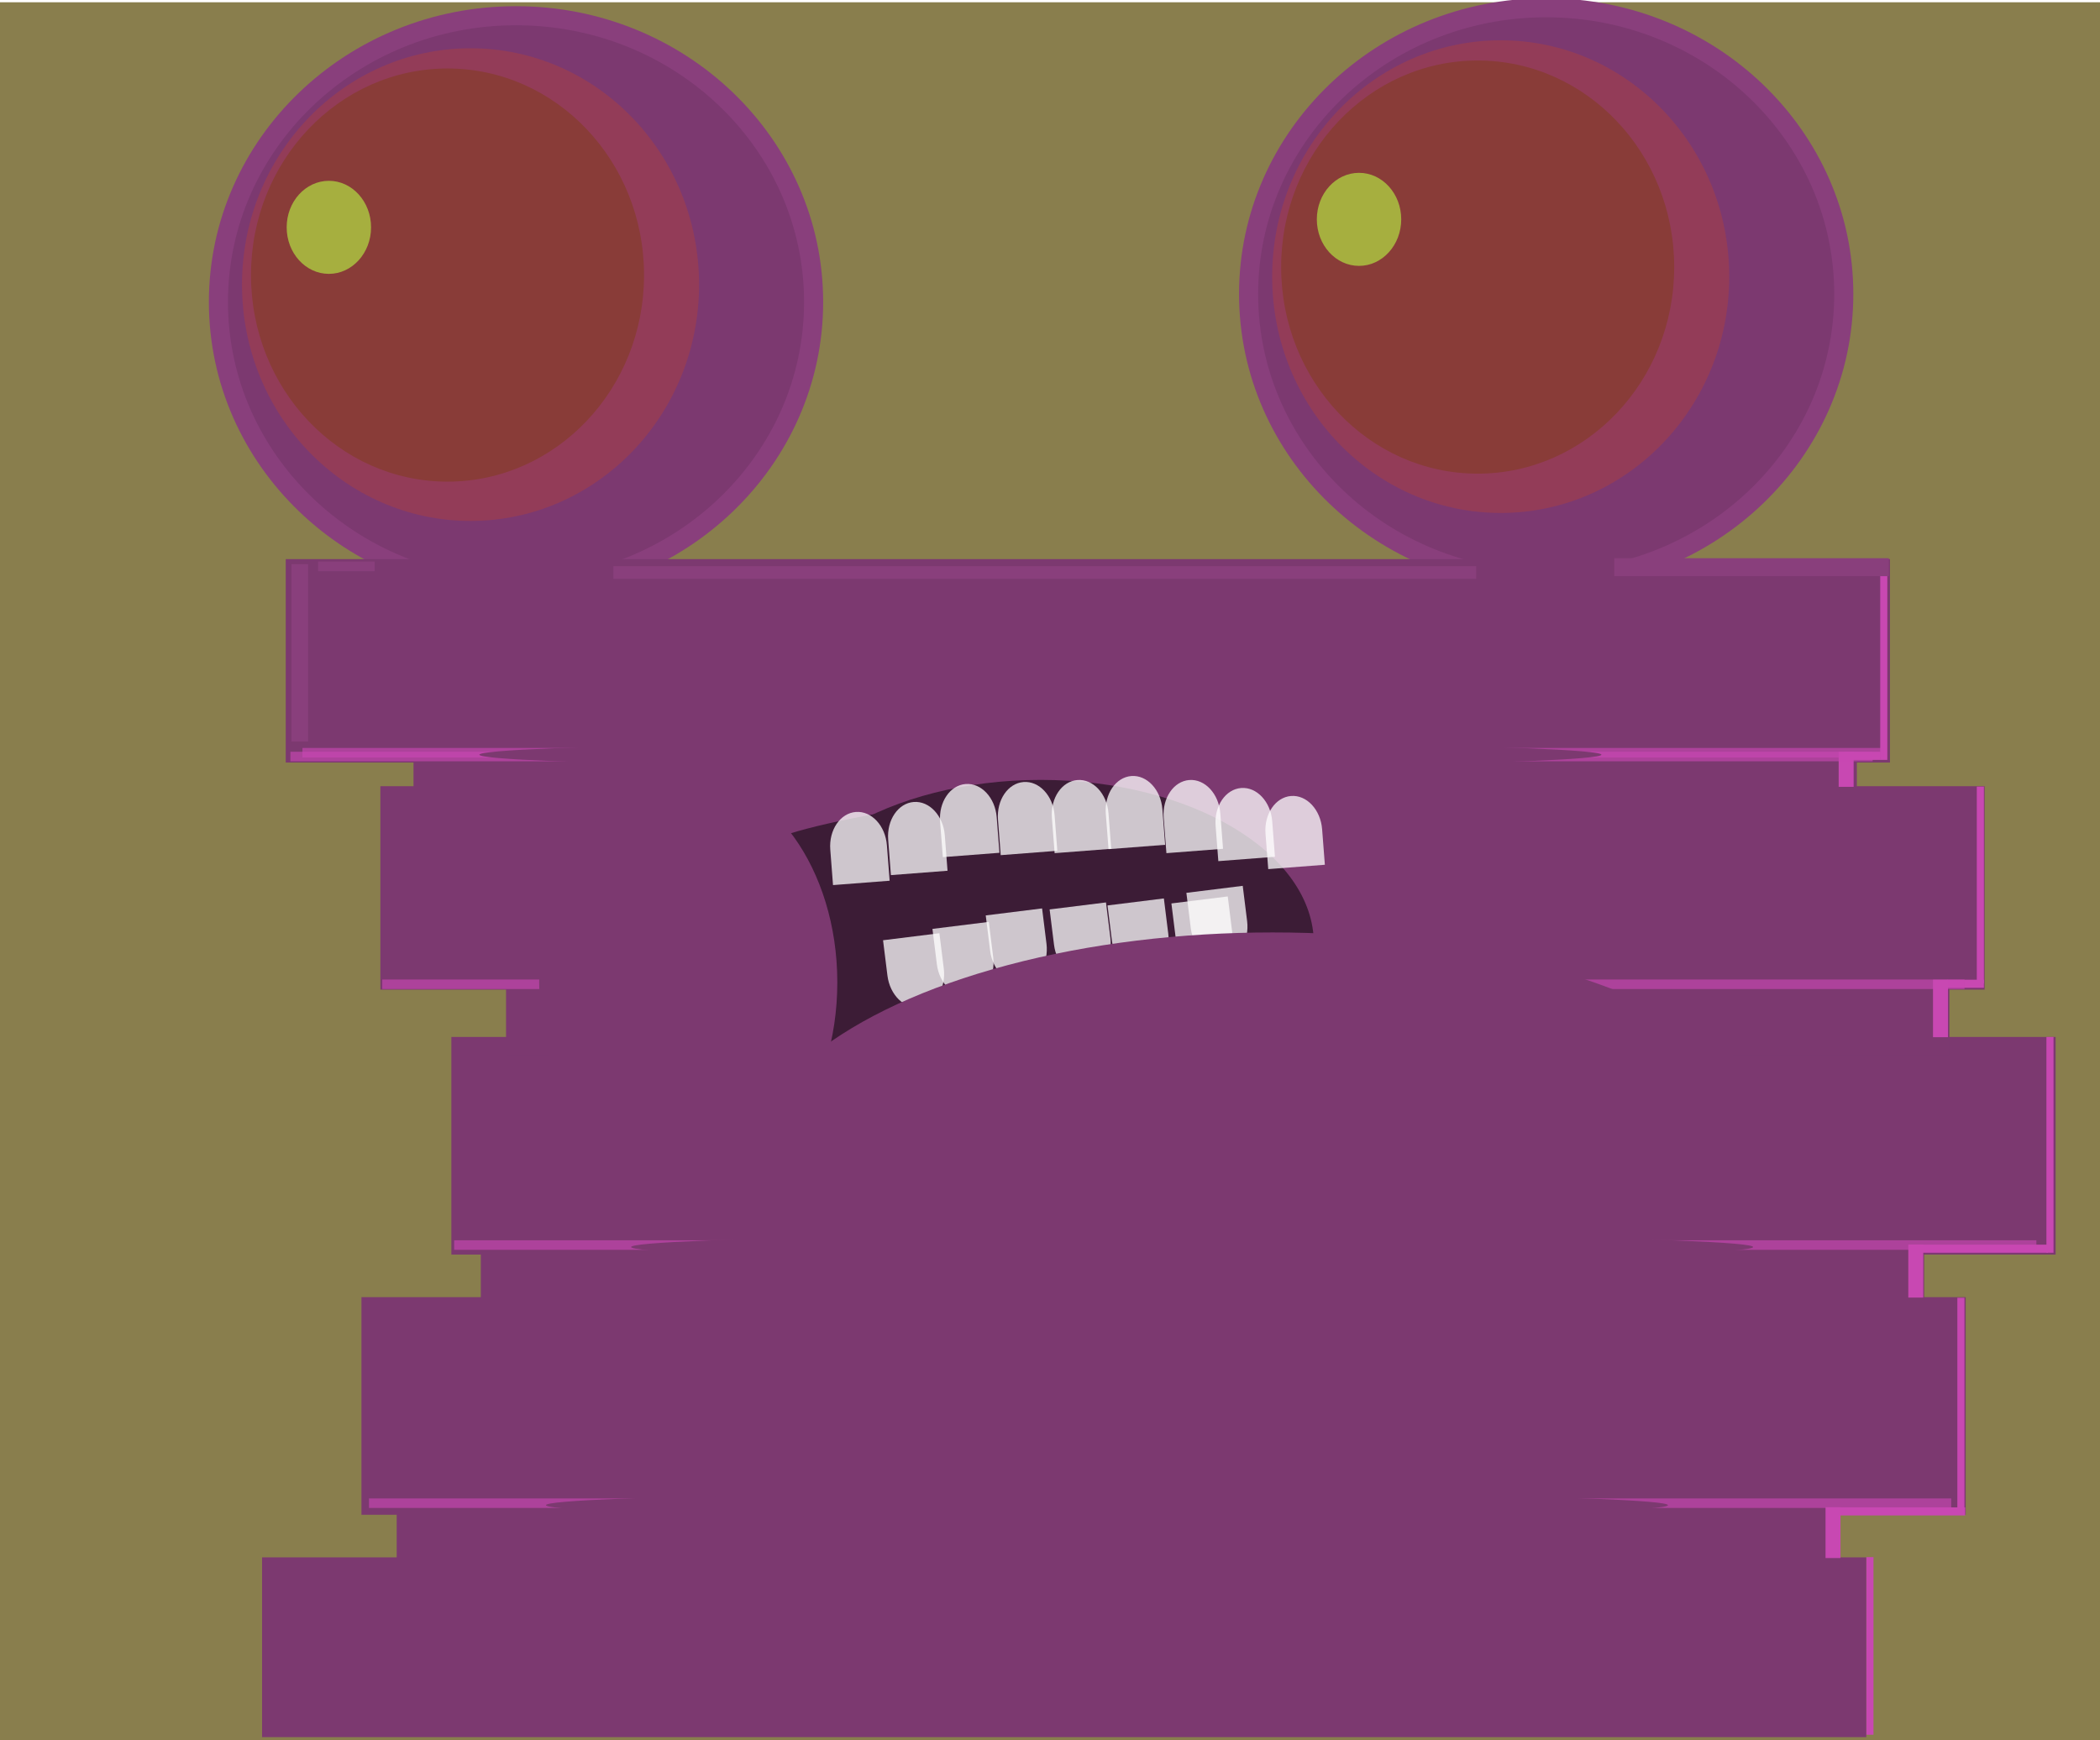<svg width="1870" height="1550" xmlns="http://www.w3.org/2000/svg" xmlns:svg="http://www.w3.org/2000/svg">
 <!-- Created with SVG-edit - http://svg-edit.googlecode.com/ -->
 <defs>
  <filter height="200%" width="200%" y="-50%" x="-50%" id="svg_40_blur">
   <feGaussianBlur stdDeviation="8.3" in="SourceGraphic"/>
  </filter>
 </defs>
 <g stroke="null">
  <title>Layer 1</title>
  <rect stroke="#000000" id="svg_22" height="1550.749" width="1893.487" y="2.025" x="-7.061" stroke-linecap="null" stroke-linejoin="null" stroke-dasharray="null" stroke-width="0" fill="#897e4d"/>
  <ellipse fill="#7c3970" stroke-width="17" stroke-dasharray="null" stroke-linejoin="null" stroke-linecap="null" cx="459.504" cy="269.004" id="svg_1" rx="265" ry="255" stroke="#893f7c"/>
  <ellipse fill="#933c58" stroke-width="0" stroke-dasharray="null" stroke-linejoin="null" stroke-linecap="null" cx="419.004" cy="253.504" rx="203.5" ry="210.5" id="svg_2" stroke="#000000"/>
  <ellipse fill="#893c38" stroke-width="0" stroke-dasharray="null" stroke-linejoin="null" stroke-linecap="null" cx="398.504" cy="245.004" rx="175" ry="184" id="svg_4" stroke="#000000"/>
  <ellipse stroke="#000000" fill="#a6af3f" stroke-width="0" stroke-dasharray="null" stroke-linejoin="null" stroke-linecap="null" cx="292.847" cy="202.495" rx="37.574" ry="41.444" id="svg_10"/>
  <ellipse id="svg_3" fill="#7c3970" stroke-width="17" stroke-dasharray="null" stroke-linejoin="null" stroke-linecap="null" cx="1376.837" cy="261.893" rx="265" ry="255" stroke="#893f7c"/>
  <ellipse id="svg_5" fill="#933c58" stroke-width="0" stroke-dasharray="null" stroke-linejoin="null" stroke-linecap="null" cx="1336.337" cy="246.393" rx="203.5" ry="210.5" stroke="#000000"/>
  <ellipse id="svg_6" fill="#893c38" stroke-width="0" stroke-dasharray="null" stroke-linejoin="null" stroke-linecap="null" cx="1315.837" cy="237.893" rx="175" ry="184" stroke="#000000"/>
  <ellipse id="svg_7" fill="#a6af3f" stroke-width="0" stroke-dasharray="null" stroke-linejoin="null" stroke-linecap="null" cx="1210.18" cy="195.384" rx="37.574" ry="41.444" stroke="#000000"/>
  <rect stroke="#000000" id="svg_8" height="181.202" width="1428.543" y="498.016" x="254.44" stroke-linecap="null" stroke-linejoin="null" stroke-dasharray="null" stroke-width="0" fill="#7c3970"/>
  <rect stroke="#000000" id="svg_9" height="181.202" width="1428.543" y="700.288" x="338.72" stroke-linecap="null" stroke-linejoin="null" stroke-dasharray="null" stroke-width="0" fill="#7c3970"/>
  <rect stroke="#000000" id="svg_11" height="193.844" width="1428.543" y="923.63" x="401.93" stroke-linecap="null" stroke-linejoin="null" stroke-dasharray="null" stroke-width="0" fill="#7c3970"/>
  <rect stroke="#000000" id="svg_12" height="193.844" width="1428.543" y="1155.399" x="321.864" stroke-linecap="null" stroke-linejoin="null" stroke-dasharray="null" stroke-width="0" fill="#7c3970"/>
  <rect stroke="#000000" id="svg_13" height="160.132" width="1428.543" y="1387.169" x="233.37" stroke-linecap="null" stroke-linejoin="null" stroke-dasharray="null" stroke-width="0" fill="#7c3970"/>
  <rect stroke="#000000" id="svg_14" height="79.129" width="1285.267" y="628.65" x="368.218" stroke-linecap="null" stroke-linejoin="null" stroke-dasharray="null" stroke-width="0" fill="#7c3970"/>
  <rect stroke="#000000" id="svg_15" height="71.638" width="1285.267" y="868.38" x="450.625" stroke-linecap="null" stroke-linejoin="null" stroke-dasharray="null" stroke-width="0" fill="#7c3970"/>
  <rect stroke="#000000" id="svg_17" height="71.638" width="1285.267" y="1093.126" x="428.15" stroke-linecap="null" stroke-linejoin="null" stroke-dasharray="null" stroke-width="0" fill="#7c3970"/>
  <rect stroke="#000000" id="svg_18" height="71.638" width="1285.267" y="1317.872" x="353.235" stroke-linecap="null" stroke-linejoin="null" stroke-dasharray="null" stroke-width="0" fill="#7c3970"/>
  <ellipse id="svg_79" stroke="#000000" ry="11.556" rx="499.556" cy="878.451" cx="997.562" stroke-linecap="null" stroke-linejoin="null" stroke-dasharray="null" stroke-width="0" fill="#7c3970"/>
  <ellipse stroke="#000000" ry="217.255" rx="471.967" id="svg_21" cy="923.485" cx="983.695" stroke-linecap="null" stroke-linejoin="null" stroke-dasharray="null" stroke-width="0" fill="#7c3970"/>
  <rect stroke="#000000" id="svg_16" height="175.202" width="6.321" y="501.646" x="1674.292" stroke-linecap="null" stroke-linejoin="null" stroke-dasharray="null" stroke-width="0" fill="#c848b2"/>
  <rect stroke="#000000" id="svg_20" height="7.202" width="32.32" y="669.646" x="1642.293" stroke-linecap="null" stroke-linejoin="null" stroke-dasharray="null" stroke-width="0" fill="#c848b2"/>
  <rect stroke="#000000" id="svg_23" height="31.202" width="13.32" y="669.646" x="1637.293" stroke-linecap="null" stroke-linejoin="null" stroke-dasharray="null" stroke-width="0" fill="#c848b2"/>
  <rect id="svg_24" stroke="#000000" height="7.202" width="32.32" y="872.646" x="1734.293" stroke-linecap="null" stroke-linejoin="null" stroke-dasharray="null" stroke-width="0" fill="#c848b2"/>
  <rect id="svg_25" stroke="#000000" height="175.202" width="6.321" y="700.646" x="1760.292" stroke-linecap="null" stroke-linejoin="null" stroke-dasharray="null" stroke-width="0" fill="#c848b2"/>
  <rect id="svg_78" opacity="0.65" stroke="#000000" height="8.486" width="1408.927" y="872.459" x="340.42" stroke-linecap="null" stroke-linejoin="null" stroke-dasharray="null" stroke-width="0" fill="#c848b2"/>
  <rect stroke="#000000" id="svg_26" height="51.202" width="13.32" y="872.646" x="1721.293" stroke-linecap="null" stroke-linejoin="null" stroke-dasharray="null" stroke-width="0" fill="#c848b2"/>
  <rect stroke="#000000" id="svg_27" height="192.202" width="6.321" y="923.646" x="1822.292" stroke-linecap="null" stroke-linejoin="null" stroke-dasharray="null" stroke-width="0" fill="#c848b2"/>
  <rect stroke="#000000" id="svg_28" height="7.202" width="121.32" y="1108.646" x="1702.293" stroke-linecap="null" stroke-linejoin="null" stroke-dasharray="null" stroke-width="0" fill="#c848b2"/>
  <rect stroke="#000000" id="svg_29" height="47.264" width="13.32" y="1108.521" x="1699.293" stroke-linecap="null" stroke-linejoin="null" stroke-dasharray="null" stroke-width="0" fill="#c848b2"/>
  <rect id="svg_30" stroke="#000000" height="192.202" width="6.321" y="1155.959" x="1742.98" stroke-linecap="null" stroke-linejoin="null" stroke-dasharray="null" stroke-width="0" fill="#c848b2"/>
  <rect id="svg_31" stroke="#000000" height="7.202" width="121.32" y="1342.646" x="1628.605" stroke-linecap="null" stroke-linejoin="null" stroke-dasharray="null" stroke-width="0" fill="#c848b2"/>
  <rect stroke="#000000" id="svg_32" height="45.264" width="13.32" y="1342.521" x="1625.605" stroke-linecap="null" stroke-linejoin="null" stroke-dasharray="null" stroke-width="0" fill="#c848b2"/>
  <rect stroke="#000000" id="svg_33" height="158.202" width="6.321" y="1386.959" x="1661.98" stroke-linecap="null" stroke-linejoin="null" stroke-dasharray="null" stroke-width="0" fill="#c848b2"/>
  <ellipse stroke="#000000" id="svg_34" ry="146.085" rx="243.274" cy="840.756" cx="926.7" stroke-linecap="null" stroke-linejoin="null" stroke-dasharray="null" stroke-width="0" fill="#3c1c36"/>
  <path stroke="#000000" id="svg_39" d="m892.422,745.444c0,0 -115.146,23.924 -136.53,31.899c-21.384,7.975 -49.348,31.899 -27.97,14.747c21.378,-17.152 -93.755,-14.747 -49.348,-39.874c44.407,-25.127 256.618,-53.026 301.031,-49.837c44.414,3.19 -87.182,43.064 -87.182,43.064z" stroke-linecap="null" stroke-linejoin="null" stroke-dasharray="null" stroke-width="0" fill="#3c1c36"/>
  <rect stroke="#893f7c" filter="url(#svg_40_blur)" id="svg_40" height="157.959" width="14.815" y="502.534" x="259.571" stroke-linecap="null" stroke-linejoin="null" stroke-dasharray="null" stroke-width="0" fill="#893f7c"/>
  <rect stroke="#000000" id="svg_42" filter="url(#svg_40_blur)" height="11.259" width="768.329" y="504.311" x="546.188" stroke-linecap="null" stroke-linejoin="null" stroke-dasharray="null" stroke-width="0" fill="#893f7c"/>
  <rect stroke="#000000" id="svg_43" filter="url(#svg_40_blur)" height="8.626" width="50.37" y="500.163" x="283.274" stroke-linecap="null" stroke-linejoin="null" stroke-dasharray="null" stroke-width="0" fill="#893f7c"/>
  <rect stroke="#000000" id="svg_44" filter="url(#svg_40_blur)" height="16" width="244.477" y="497.2" x="1437.447" stroke-linecap="null" stroke-linejoin="null" stroke-dasharray="null" stroke-width="0" fill="#893f7c"/>
  <ellipse stroke="#000000" id="svg_52" ry="183.543" rx="132.741" cy="875.024" cx="612.864" stroke-linecap="null" stroke-linejoin="null" stroke-dasharray="null" stroke-width="0" fill="#7c3970"/>
  <path stroke="#000000" id="svg_56" transform="rotate(-94.407 764.555,754.828) " d="m732.863,729.544l31.693,0l0,0c17.503,0 31.693,11.32 31.693,25.284c0,13.964 -14.189,25.284 -31.693,25.284l-31.693,0l0,-50.568z" opacity="0.75" stroke-linecap="null" stroke-linejoin="null" stroke-dasharray="null" stroke-width="0" fill="#ffffff"/>
  <path id="svg_57" stroke="#000000" transform="rotate(-94.407 816.111,745.939) " d="m784.418,720.655l31.693,0l0,0c17.503,0 31.693,11.32 31.693,25.284c0,13.964 -14.189,25.284 -31.693,25.284l-31.693,0l0,-50.568z" opacity="0.75" stroke-linecap="null" stroke-linejoin="null" stroke-dasharray="null" stroke-width="0" fill="#ffffff"/>
  <path id="svg_58" stroke="#000000" transform="rotate(-94.407 862.333,729.939) " d="m830.64,704.655l31.693,0l0,0c17.503,0 31.693,11.32 31.693,25.284c0,13.964 -14.189,25.284 -31.693,25.284l-31.693,0l0,-50.568z" opacity="0.75" stroke-linecap="null" stroke-linejoin="null" stroke-dasharray="null" stroke-width="0" fill="#ffffff"/>
  <path id="svg_59" stroke="#000000" transform="rotate(-94.407 913.889,728.161) " d="m882.196,702.877l31.693,0l0,0c17.503,0 31.693,11.32 31.693,25.284c0,13.964 -14.189,25.284 -31.693,25.284l-31.693,0l0,-50.568z" opacity="0.75" stroke-linecap="null" stroke-linejoin="null" stroke-dasharray="null" stroke-width="0" fill="#ffffff"/>
  <path id="svg_60" stroke="#000000" transform="rotate(-94.407 961.889,726.383) " d="m930.196,701.099l31.693,0l0,0c17.503,0 31.693,11.32 31.693,25.284c0,13.964 -14.189,25.284 -31.693,25.284l-31.693,0l0,-50.568z" opacity="0.75" stroke-linecap="null" stroke-linejoin="null" stroke-dasharray="null" stroke-width="0" fill="#ffffff"/>
  <path id="svg_61" stroke="#000000" transform="rotate(-94.407 1009.889,722.828) " d="m978.196,697.544l31.693,0l0,0c17.503,0 31.693,11.32 31.693,25.284c0,13.964 -14.189,25.284 -31.693,25.284l-31.693,0l0,-50.568z" opacity="0.75" stroke-linecap="null" stroke-linejoin="null" stroke-dasharray="null" stroke-width="0" fill="#ffffff"/>
  <path id="svg_62" stroke="#000000" transform="rotate(-94.407 1061.444,726.383) " d="m1029.752,701.099l31.693,0l0,0c17.503,0 31.693,11.32 31.693,25.284c0,13.964 -14.189,25.284 -31.693,25.284l-31.693,0l0,-50.568z" opacity="0.75" stroke-linecap="null" stroke-linejoin="null" stroke-dasharray="null" stroke-width="0" fill="#ffffff"/>
  <path stroke="#000000" style="vector-effect: non-scaling-stroke;" id="svg_63" transform="rotate(-94.407 1107.667,733.494) " d="m1075.974,708.21l31.693,0l0,0c17.503,0 31.693,11.32 31.693,25.284c0,13.964 -14.189,25.284 -31.693,25.284l-31.693,0l0,-50.568z" opacity="0.75" stroke-linecap="null" stroke-linejoin="null" stroke-dasharray="null" stroke-width="0" fill="#ffffff"/>
  <path id="svg_64" stroke="#000000" transform="rotate(-94.407 1152.111,740.605) " d="m1120.418,715.321l31.693,0l0,0c17.503,0 31.693,11.32 31.693,25.284c0,13.964 -14.189,25.284 -31.693,25.284l-31.693,0l0,-50.568z" opacity="0.75" stroke-linecap="null" stroke-linejoin="null" stroke-dasharray="null" stroke-width="0" fill="#ffffff"/>
  <path id="svg_65" stroke="#000000" transform="rotate(82.909 815.333,865.828) " d="m783.641,840.544l31.693,0l0,0c17.503,0 31.693,11.32 31.693,25.284c0,13.964 -14.189,25.284 -31.693,25.284l-31.693,0l0,-50.568z" opacity="0.75" stroke-linecap="null" stroke-linejoin="null" stroke-dasharray="null" stroke-width="0" fill="#ffffff"/>
  <path id="svg_66" stroke="#000000" transform="rotate(82.909 859.333,855.716) " d="m827.641,830.433l31.693,0l0,0c17.503,0 31.693,11.32 31.693,25.284c0,13.964 -14.189,25.284 -31.693,25.284l-31.693,0l0,-50.568z" opacity="0.75" stroke-linecap="null" stroke-linejoin="null" stroke-dasharray="null" stroke-width="0" fill="#ffffff"/>
  <path id="svg_67" stroke="#000000" transform="rotate(82.909 906.778,843.716) " d="m875.085,818.433l31.693,0l0,0c17.503,0 31.693,11.32 31.693,25.284c0,13.964 -14.189,25.284 -31.693,25.284l-31.693,0l0,-50.568z" opacity="0.75" stroke-linecap="null" stroke-linejoin="null" stroke-dasharray="null" stroke-width="0" fill="#ffffff"/>
  <path id="svg_68" stroke="#000000" transform="rotate(82.909 963.666,838.383) " d="m931.974,813.099l31.693,0l0,0c17.503,0 31.693,11.32 31.693,25.284c0,13.964 -14.189,25.284 -31.693,25.284l-31.693,0l0,-50.568z" opacity="0.75" stroke-linecap="null" stroke-linejoin="null" stroke-dasharray="null" stroke-width="0" fill="#ffffff"/>
  <path id="svg_69" stroke="#000000" transform="rotate(82.909 1015.222,834.828) " d="m983.529,809.544l31.693,0l0,0c17.503,0 31.693,11.32 31.693,25.284c0,13.964 -14.189,25.284 -31.693,25.284l-31.693,0l0,-50.568z" opacity="0.75" stroke-linecap="null" stroke-linejoin="null" stroke-dasharray="null" stroke-width="0" fill="#ffffff"/>
  <path id="svg_70" stroke="#000000" transform="rotate(82.909 1072.111,833.05) " d="m1040.418,807.766l31.693,0l0,0c17.503,0 31.693,11.32 31.693,25.284c0,13.964 -14.189,25.284 -31.693,25.284l-31.693,0l0,-50.568z" opacity="0.75" stroke-linecap="null" stroke-linejoin="null" stroke-dasharray="null" stroke-width="0" fill="#ffffff"/>
  <path id="svg_71" stroke="#000000" transform="rotate(82.909 1085.444,823.605) " d="m1053.752,798.321l31.693,0l0,0c17.503,0 31.693,11.32 31.693,25.284c0,13.964 -14.189,25.284 -31.693,25.284l-31.693,0l0,-50.568z" opacity="0.75" stroke-linecap="null" stroke-linejoin="null" stroke-dasharray="null" stroke-width="0" fill="#ffffff"/>
  <ellipse id="svg_35" stroke="#000000" ry="217.255" rx="471.967" cy="1047.797" cx="1133.292" stroke-linecap="null" stroke-linejoin="null" stroke-dasharray="null" stroke-width="0" fill="#7c3970"/>
  <rect opacity="0.65" stroke="#000000" id="svg_73" height="8.486" width="1408.927" y="669.612" x="258.621" stroke-linecap="null" stroke-linejoin="null" stroke-dasharray="null" stroke-width="0" fill="#c848b2"/>
  <rect id="svg_74" opacity="0.65" stroke="#000000" height="8.486" width="1408.927" y="666.237" x="269.309" stroke-linecap="null" stroke-linejoin="null" stroke-dasharray="null" stroke-width="0" fill="#c848b2"/>
  <ellipse stroke="#000000" ry="11.556" rx="499.556" id="svg_75" cy="672.229" cx="926.451" stroke-linecap="null" stroke-linejoin="null" stroke-dasharray="null" stroke-width="0" fill="#7c3970"/>
  <rect id="svg_80" opacity="0.65" stroke="#000000" height="8.486" width="1408.927" y="1104.756" x="404.42" stroke-linecap="null" stroke-linejoin="null" stroke-dasharray="null" stroke-width="0" fill="#c848b2"/>
  <ellipse id="svg_81" stroke="#000000" ry="11.556" rx="499.556" cy="1110.748" cx="1061.562" stroke-linecap="null" stroke-linejoin="null" stroke-dasharray="null" stroke-width="0" fill="#7c3970"/>
  <rect id="svg_84" opacity="0.65" stroke="#000000" height="8.486" width="1408.927" y="1334.682" x="328.568" stroke-linecap="null" stroke-linejoin="null" stroke-dasharray="null" stroke-width="0" fill="#c848b2"/>
  <ellipse id="svg_85" stroke="#000000" ry="11.556" rx="499.556" cy="1340.674" cx="985.711" stroke-linecap="null" stroke-linejoin="null" stroke-dasharray="null" stroke-width="0" fill="#7c3970"/>
 </g>
</svg>